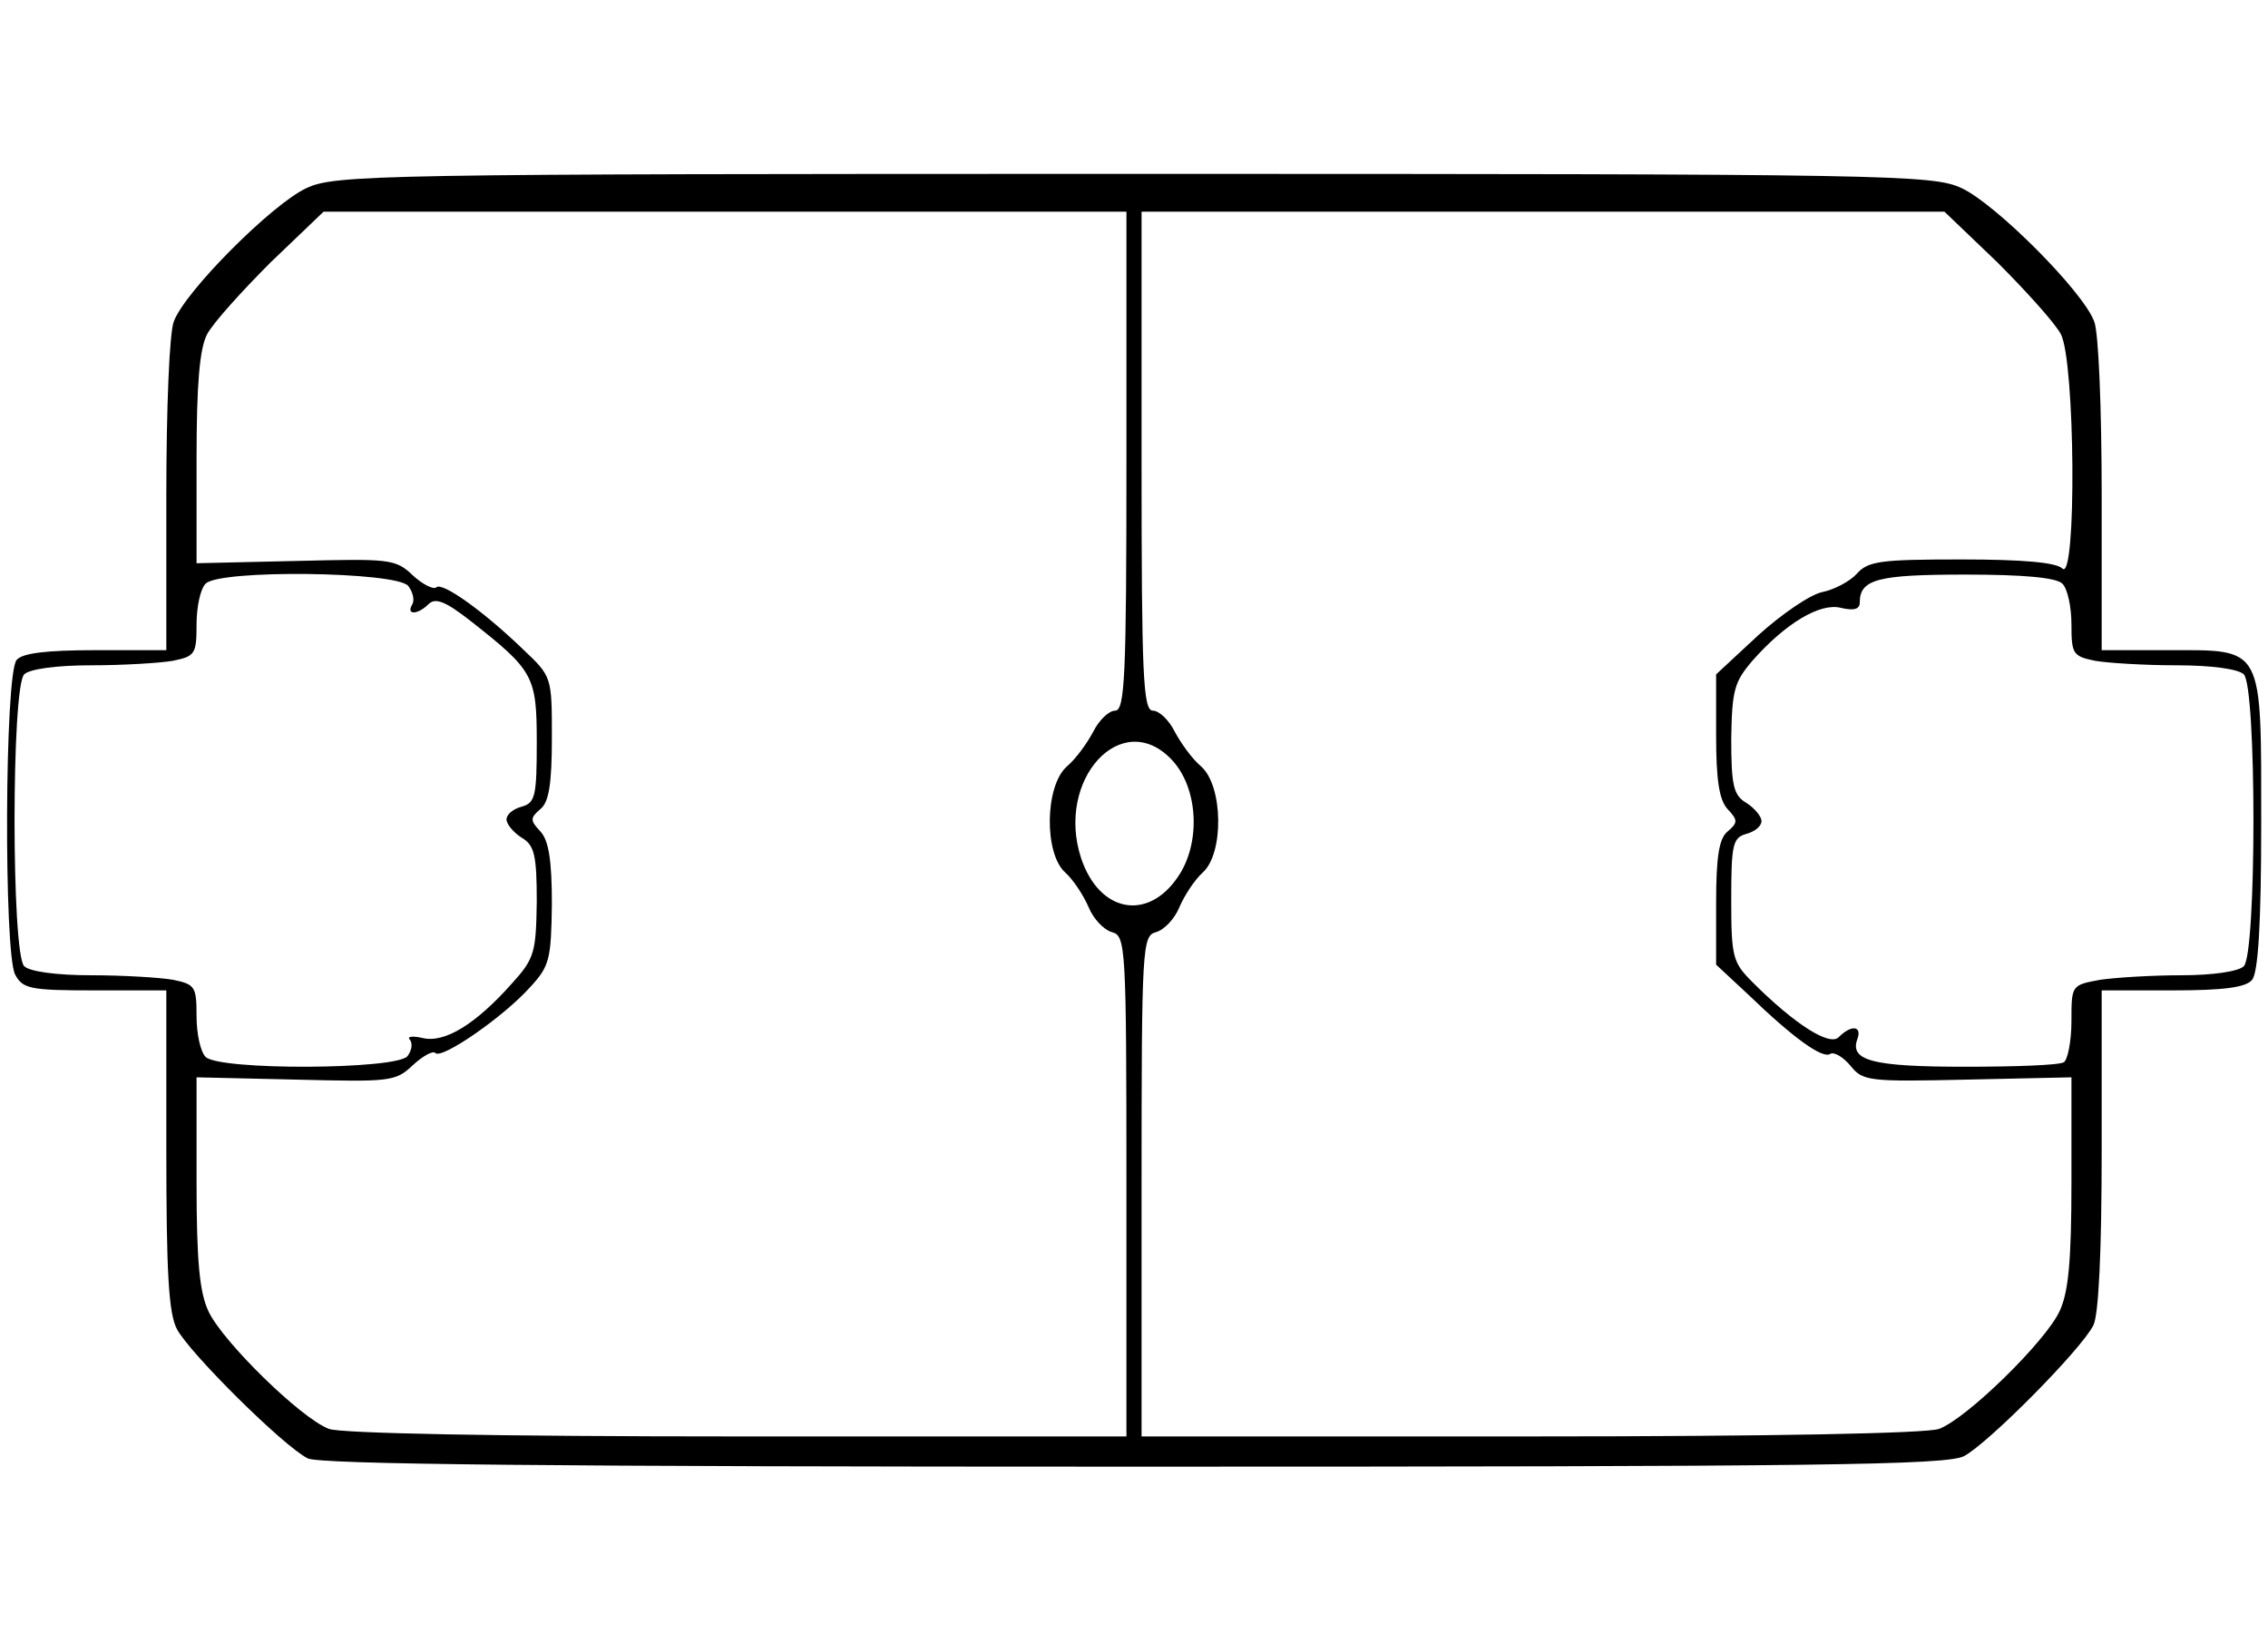 <?xml version="1.0" standalone="no"?>
<!DOCTYPE svg PUBLIC "-//W3C//DTD SVG 20010904//EN"
 "http://www.w3.org/TR/2001/REC-SVG-20010904/DTD/svg10.dtd">
<svg version="1.0" xmlns="http://www.w3.org/2000/svg"
 width="300pt" height="216pt" viewBox="0 0 300 216"
 preserveAspectRatio="xMidYMid meet">
<g transform="translate(0,216) scale(0.1,-0.1)"
fill="#000000" stroke="none">
<path d="M405 1911 c-45 -21 -160 -136 -175 -176 -6 -14 -10 -117 -10 -231 l0
-204 -94 0 c-65 0 -97 -4 -104 -13 -16 -18 -17 -388 -2 -416 10 -19 20 -21
105 -21 l95 0 0 -210 c0 -163 3 -217 14 -238 17 -32 141 -155 173 -171 15 -8
326 -11 1093 -11 908 0 1075 2 1098 14 32 17 155 141 171 173 7 14 11 97 11
232 l0 211 94 0 c68 0 97 4 105 14 8 10 12 74 12 206 0 238 4 230 -123 230
l-88 0 0 204 c0 114 -4 217 -10 231 -15 40 -130 155 -175 176 -38 18 -91 19
-1095 19 -1004 0 -1057 -1 -1095 -19z m1085 -361 c0 -284 -2 -330 -15 -330 -8
0 -21 -12 -29 -28 -8 -15 -23 -36 -35 -46 -29 -26 -30 -115 -2 -140 11 -10 24
-30 31 -46 6 -15 20 -30 31 -33 18 -5 19 -18 19 -336 l0 -331 -514 0 c-321 0
-525 4 -541 10 -37 14 -140 115 -159 155 -12 25 -16 66 -16 172 l0 138 131 -3
c124 -3 132 -3 155 19 13 12 27 20 30 16 9 -8 90 48 125 87 26 28 28 37 29
110 0 57 -4 84 -15 96 -14 15 -14 18 0 30 11 9 15 33 15 94 0 81 0 81 -38 117
-54 52 -108 90 -115 82 -4 -3 -18 4 -31 16 -23 22 -31 22 -155 19 l-131 -3 0
138 c0 99 4 146 14 165 8 15 46 57 84 95 l70 67 531 0 531 0 0 -330z m1152
263 c38 -38 76 -80 84 -95 19 -36 21 -329 2 -310 -8 8 -52 12 -133 12 -107 0
-124 -2 -139 -19 -9 -10 -30 -21 -45 -24 -16 -3 -54 -29 -85 -57 l-56 -52 0
-81 c0 -58 4 -85 15 -97 14 -15 14 -18 0 -30 -11 -9 -15 -33 -15 -94 l0 -82
43 -40 c59 -57 98 -85 108 -78 5 3 17 -4 27 -16 16 -20 24 -21 155 -18 l137 3
0 -138 c0 -106 -4 -147 -16 -172 -19 -40 -122 -141 -159 -155 -16 -6 -220 -10
-541 -10 l-514 0 0 331 c0 318 1 331 19 336 11 3 25 18 31 33 7 16 20 36 31
46 28 25 27 114 -2 140 -12 10 -27 31 -35 46 -8 16 -21 28 -29 28 -13 0 -15
46 -15 330 l0 330 531 0 531 0 70 -67z m-2102 -428 c6 -8 9 -19 5 -25 -8 -14
8 -13 22 1 9 9 23 3 55 -22 84 -66 88 -73 88 -161 0 -71 -2 -80 -20 -85 -11
-3 -20 -10 -20 -17 0 -6 9 -17 20 -24 17 -10 20 -23 20 -85 -1 -67 -3 -75 -33
-108 -48 -54 -89 -79 -118 -72 -13 3 -21 2 -17 -2 4 -5 3 -14 -3 -22 -15 -18
-249 -19 -267 -1 -7 7 -12 31 -12 54 0 39 -2 42 -31 48 -17 3 -66 6 -108 6
-47 0 -82 5 -89 12 -17 17 -17 369 0 386 7 7 42 12 89 12 42 0 91 3 108 6 29
6 31 9 31 48 0 23 5 47 12 54 19 19 252 16 268 -3z m2188 3 c7 -7 12 -31 12
-54 0 -39 2 -42 31 -48 17 -3 66 -6 108 -6 47 0 82 -5 89 -12 17 -17 17 -369
0 -386 -7 -7 -41 -12 -83 -12 -38 0 -87 -3 -107 -6 -38 -7 -38 -7 -38 -55 0
-26 -5 -51 -10 -54 -6 -4 -65 -6 -131 -6 -122 0 -153 8 -142 37 6 17 -8 19
-25 2 -12 -12 -58 17 -114 73 -26 26 -28 33 -28 109 0 73 2 82 20 87 11 3 20
10 20 17 0 6 -9 17 -20 24 -17 10 -20 23 -20 85 1 64 4 75 28 103 44 50 90 77
117 70 17 -4 25 -2 25 7 0 31 24 37 140 37 77 0 120 -4 128 -12z m-1178 -233
c35 -37 39 -110 8 -155 -40 -59 -104 -47 -128 25 -34 104 54 200 120 130z"/>
</g>
</svg>
